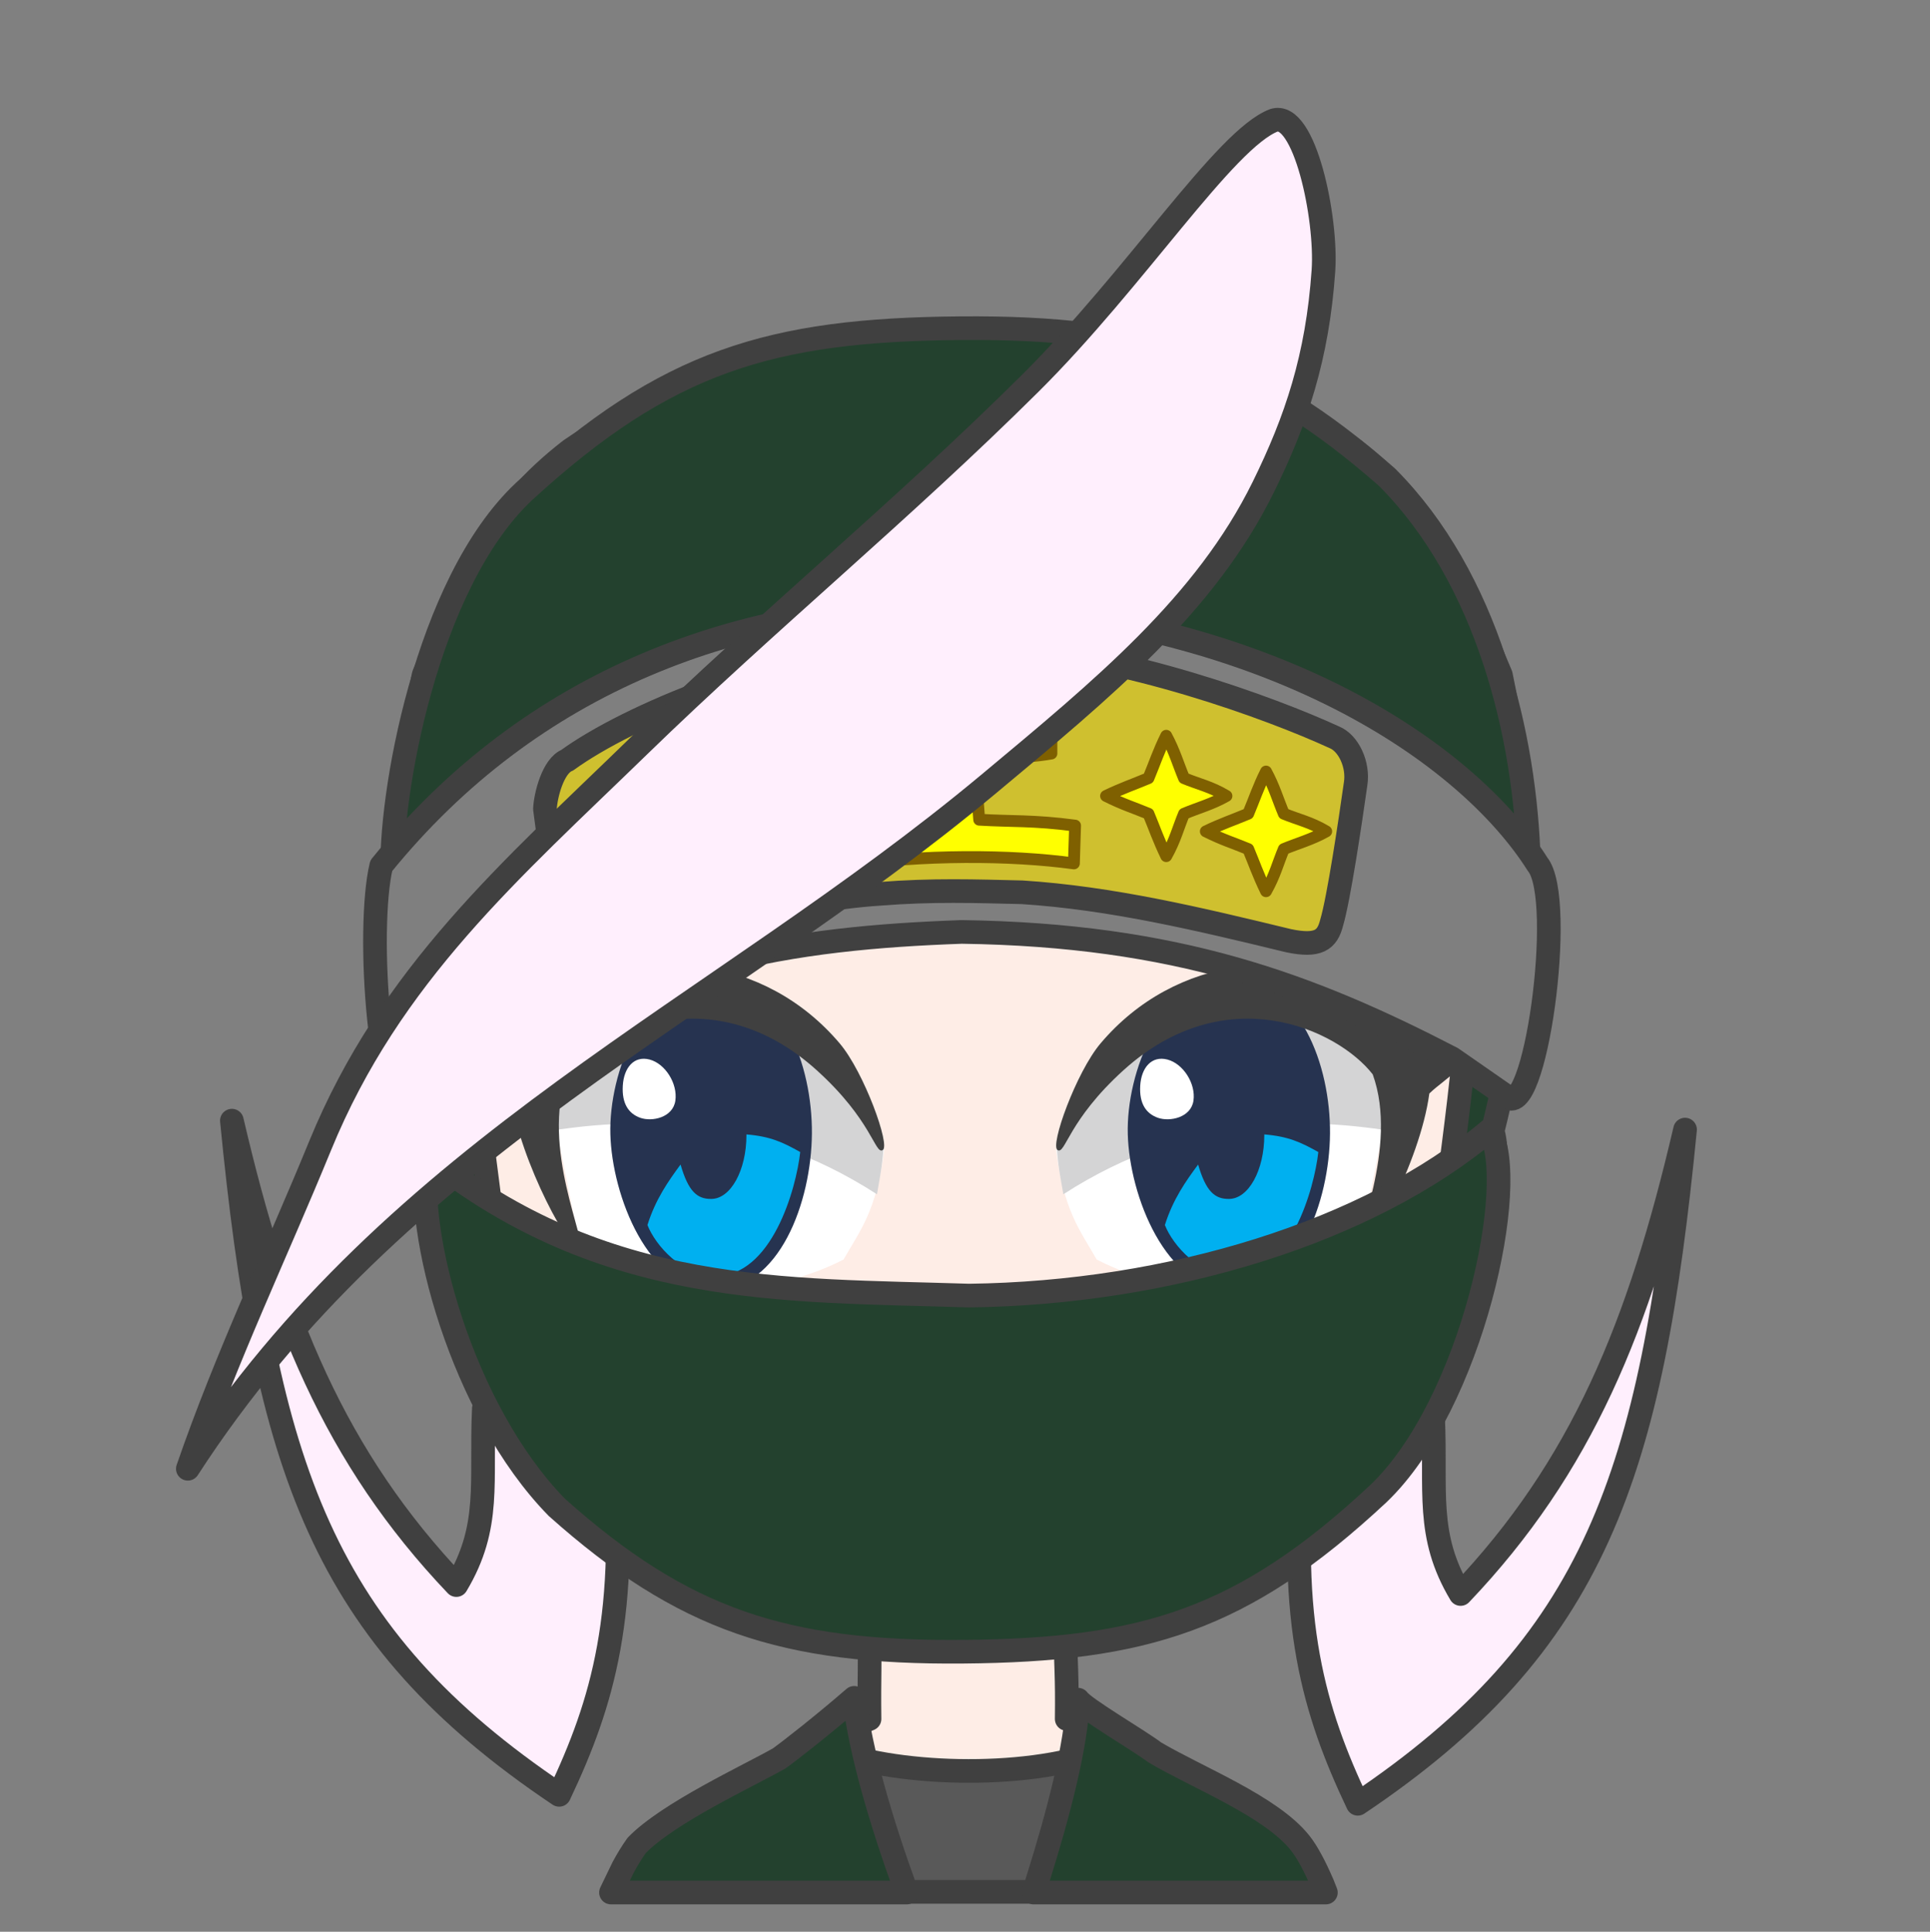 <svg width="2805" height="2808" xmlns="http://www.w3.org/2000/svg" xmlns:xlink="http://www.w3.org/1999/xlink" xml:space="preserve" overflow="hidden"><rect width="100%" height="100%" fill="#808080" stroke="none"/><g transform="translate(-3968 -4334)"><path d="M4305 5963C4354.11 6464.22 4434.79 6710.97 4780.66 6943 4844.5 6808.41 4883.09 6678.02 4858.53 6429.87L4671.22 6381.5C4666.3 6488.05 4682.44 6552.54 4631.23 6638.06 4455.13 6453 4371.65 6249.01 4305 5963Z" stroke="#404040" stroke-width="34.375" stroke-linecap="round" stroke-linejoin="round" stroke-miterlimit="10" fill="#FFEFFD" fill-rule="evenodd"/><path d="M0 0C49.11 501.216 129.789 747.969 475.659 980 539.501 845.408 578.087 715.021 553.532 466.867L366.216 418.498C361.305 525.05 377.44 589.542 326.227 675.064 150.135 490 66.648 286.009 0 0Z" stroke="#404040" stroke-width="34.375" stroke-linecap="round" stroke-linejoin="round" stroke-miterlimit="10" fill="#FFEFFD" fill-rule="evenodd" transform="matrix(-1 0 0 1 6417 5976)"/><path d="M888.266 0 744.096 0C568.494 15.581 372.407 75.497 246.551 162.181 134.099 249.316 95.905 340.823 33.686 489.143-16.917 731.969-8.553 937.646 45.678 1152.06 19.734 1238.1 109.544 1505.49 223.38 1659.26 342.849 1749.58 512.482 1854.94 729.354 1889L903.021 1889C1120.08 1854.94 1289.86 1749.58 1409.43 1659.26 1523.36 1505.49 1613.25 1238.1 1587.28 1152.06 1641.56 937.646 1649.93 731.969 1599.29 489.143 1537.01 340.823 1498.79 249.316 1386.24 162.181 1260.27 75.497 1064.02 15.581 888.266 0Z" stroke="#404040" stroke-width="34.375" stroke-linecap="round" stroke-linejoin="round" stroke-miterlimit="10" fill="#23412E" fill-rule="evenodd" transform="matrix(-1 0 0 1 6183 4826)"/><path d="M100.689 0C98.84 79.836 96.894 90.206 97.677 152.663 83.972 154.528 27.834 183.216 0 194.001 30.346 293.966 148.667 378.98 237.171 377.992 325.675 377.003 449.331 272.574 478 193.222L384.281 152.667C385.064 90.208 383.117 77.408 384.519 2.429L100.689 0Z" stroke="#404040" stroke-width="34.375" stroke-linecap="round" stroke-linejoin="round" stroke-miterlimit="10" fill="#FEEDE6" fill-rule="evenodd" transform="matrix(-1 0 0 1 5616 6680)"/><path d="M5170 6876C5263.28 6914.57 5454.47 6921.92 5569 6879.67L5569 7084 5203.25 7084 5170 6876Z" stroke="#404040" stroke-width="34.375" stroke-linecap="round" stroke-linejoin="round" stroke-miterlimit="10" fill="#595959" fill-rule="evenodd"/><path d="M360.257 2.649C351.193 15.658 270.78 62.364 248.996 79.141 186.77 116.05 80.312 157.284 37.62 210.764 26.948 224.133 15.861 245.212 4.77 270.981L0 283 424.878 283 418.476 263.327C388.156 166.625 362.993 69.775 360.257 2.649ZM685.525 0C676.986 76.985 646.426 180.108 611.045 277.812L609.081 283 1039 283 1021.48 246.703C1015.16 234.995 1008.58 224.201 1001.69 214.537 955.871 167.258 839.865 113.771 794.529 88.045 779.496 77.362 729.559 38.254 685.525 0Z" stroke="#404040" stroke-width="34.375" stroke-linecap="round" stroke-linejoin="round" stroke-miterlimit="10" fill="#23412E" fill-rule="evenodd" transform="matrix(-1 0 0 1 5895 6802)"/><path d="M1474 666.291C1471.86 440.308 1415.73 7.5 731.293 0 77.289 2.901-1.423 444.265 0.019 666.291 0.542 939.615 26.781 1089.24 47.443 1258.4 67.278 1386.53 76.88 1454.95 120.233 1538.78 176.537 1647.65 430.308 1813.3 693.203 1828L782.016 1828C1044.46 1813.3 1297.79 1647.65 1353.99 1538.78 1397.27 1454.95 1406.86 1386.53 1426.66 1258.4 1447.28 1089.24 1473.48 939.615 1474 666.291Z" stroke="#404040" stroke-width="34.375" stroke-linecap="round" stroke-linejoin="round" stroke-miterlimit="10" fill="#FEEDE6" fill-rule="evenodd" transform="matrix(-1 0 0 1 6112 4865)"/><path d="M5503 6006.7C5553.56 5788.96 5823.84 5653.29 5995 5892.1L5941.98 6156.17C5876.61 6211.49 5694.94 6234.23 5561.85 6164.84 5537.64 6122.02 5514.63 6095.4 5503 6006.7Z" fill="#FFFFFF" fill-rule="evenodd"/><path d="M5513.43 6070C5699.17 5950.19 5875.1 5958.8 6000.12 5979.67 6004.72 5935.84 6005.03 5891.36 5991.82 5844.5 5868.11 5743.68 5620.91 5674.4 5504 6003.85 5505.77 6030.48 5510.29 6051.01 5513.43 6070Z" fill="#D4D4D5" fill-rule="evenodd"/><path d="M5607.08 5982.74C5604.65 5893.52 5655.14 5759.15 5756.36 5759 5857.59 5758.85 5901.75 5883.14 5900.99 5981.83 5900.23 6080.52 5854.07 6208.85 5758.18 6209 5662.29 6209.15 5609.52 6071.95 5607.08 5982.74Z" fill="#263350" fill-rule="evenodd"/><path d="M5805.41 5983C5840.75 5985.9 5858.51 5994.44 5884 6008.61 5878.29 6061.13 5842.8 6189.92 5759.17 6189 5711.69 6188.47 5672.71 6144.45 5661 6114.72 5672.88 6076.96 5691.8 6050.48 5709.32 6026.8 5720.74 6066 5733.56 6077.02 5754.13 6076.77 5782.5 6076.77 5805.5 6035.18 5805.5 5983.87 5805.47 5983.58 5805.44 5983.29 5805.41 5983Z" fill="#00B0F0" fill-rule="evenodd"/><path d="M5625.16 5912.15C5626.72 5886.07 5641.63 5868.15 5664.69 5874.17 5687.74 5880.19 5706.17 5909.23 5702.54 5933.93 5698.91 5958.63 5668.22 5964.89 5650.97 5958.87 5633.71 5952.84 5623.6 5938.23 5625.16 5912.15Z" fill="#FFFFFF" fill-rule="evenodd"/><path d="M5505.12 6005.75C5516.27 6012.63 5520.53 5962.35 5600.97 5889.58 5749.21 5755.5 5911.52 5829.64 5963.08 5895.7 6001.65 6002.55 5933.65 6138.82 5944.16 6150.29 5953.98 6162.1 6031.68 6024.95 6045.33 5923.55 6070.84 5898.79 6104.48 5887.56 6122 5821.68 6051.05 5815.87 6047.47 5819.88 5997.6 5786.38 5853.38 5702.79 5675.86 5722.53 5567.49 5850.71 5532.1 5892.57 5493.45 5999.79 5505.12 6005.75Z" fill="#404040" fill-rule="evenodd"/><path d="M0 240.701C50.659 22.957 321.492-112.71 493 126.104L439.867 390.174C374.368 445.49 192.333 468.233 58.967 398.841 34.709 356.024 11.65 329.396 0 240.701Z" fill="#FFFFFF" fill-rule="evenodd" transform="matrix(-1 0 0 1 5253 5766)"/><path d="M9.43 309C195.167 189.194 371.105 197.797 496.121 218.667 500.721 174.838 501.031 130.357 487.82 83.499 364.108-17.316 116.908-86.605 0 242.847 1.767 269.483 6.287 290.006 9.43 309Z" fill="#D4D4D5" fill-rule="evenodd" transform="matrix(-1 0 0 1 5252 5761)"/><path d="M4855.08 5982.74C4852.66 5893.52 4902.97 5759.15 5003.85 5759 5104.73 5758.85 5148.75 5883.14 5147.99 5981.83 5147.23 6080.52 5101.23 6208.85 5005.67 6209 4910.1 6209.15 4857.51 6071.95 4855.08 5982.74Z" fill="#263350" fill-rule="evenodd"/><path d="M5052.76 5983C5087.95 5985.9 5105.62 5994.44 5131 6008.61 5125.31 6061.13 5089.98 6189.92 5006.73 6189 4959.47 6188.47 4920.66 6144.45 4909 6114.72 4920.83 6076.96 4939.67 6050.48 4957.1 6026.8 4968.47 6066 4981.24 6077.02 5001.71 6076.77 5029.96 6076.77 5052.86 6035.18 5052.86 5983.87 5052.82 5983.58 5052.79 5983.29 5052.76 5983Z" fill="#00B0F0" fill-rule="evenodd"/><path d="M4873.16 5912.15C4874.7 5886.07 4889.41 5868.15 4912.18 5874.17 4934.94 5880.19 4953.13 5909.23 4949.55 5933.93 4945.97 5958.63 4915.66 5964.89 4898.63 5958.87 4881.6 5952.84 4871.62 5938.23 4873.16 5912.15Z" fill="#FFFFFF" fill-rule="evenodd"/><path d="M2.125 269.746C13.292 276.628 17.555 226.346 98.13 153.582 246.608 19.496 409.176 93.639 460.819 159.705 499.458 266.55 431.346 402.825 441.869 414.286 451.71 426.099 529.538 288.95 543.201 187.554 568.759 162.786 602.453 151.557 620 85.681 548.933 79.872 545.346 83.883 495.398 50.383 350.945-33.206 173.137-13.467 64.594 114.708 29.145 156.568-9.561 263.79 2.125 269.746Z" fill="#404040" fill-rule="evenodd" transform="matrix(-1 0 0 1 5253 5736)"/><path d="M4589.51 6014.13C4847.42 6219.45 5105.33 6208.53 5376.36 6217.27 5667.78 6213.63 5957.02 6124.8 6132.6 5977 6177.04 6050.54 6107.83 6375.26 5970.86 6505.58 5774.15 6689.06 5629.9 6732.75 5367.61 6734.93 5107.52 6737.11 4961.08 6689.06 4777.48 6525.24 4638.33 6383.27 4569.11 6118.98 4589.51 6014.13Z" stroke="#404040" stroke-width="34.375" stroke-linecap="round" stroke-linejoin="round" stroke-miterlimit="10" fill="#23412E" fill-rule="evenodd"/><path d="M6190 5588.31C5919.06 5376.25 5639.37 5354.76 5354.66 5345.74 5048.51 5349.5 4722.79 5454.35 4538.34 5607 4533.19 5496.09 4586.22 5182.55 4730.11 5047.95 4936.76 4858.45 5088.31 4813.33 5363.84 4811.07 5637.08 4808.82 5790.92 4858.45 5983.79 5027.65 6129.98 5174.28 6185.19 5403.56 6190 5588.31Z" stroke="#404040" stroke-width="34.375" stroke-linecap="round" stroke-linejoin="round" stroke-miterlimit="10" fill="#23412E" fill-rule="evenodd"/><path d="M4574.55 5986C4517.73 5964.86 4500.25 5683.54 4522.11 5592.44 4741.37 5322.05 5043.68 5211.27 5370.03 5212 5818.04 5236.78 6099.95 5427.73 6202.67 5590.26 6244.19 5641.27 6198.3 5972.15 6156.77 5926.97L6078.1 5872.31C5871.22 5765.17 5677.45 5693.02 5365.66 5688.65 5122.36 5697.39 4887.79 5730.19 4657.6 5907.29L4574.55 5986Z" stroke="#404040" stroke-width="34.375" stroke-linecap="round" stroke-linejoin="round" stroke-miterlimit="10" fill="#7F7F7F" fill-rule="evenodd"/><path d="M661.83 2.054C612.553-1.061 569.598-0.282 520.321 2.054 339.072 11.282 122.915 90.732 31.874 132.66 11.223 140.862-3.746 172.392 0.826 200.594 8.607 255.612 25.346 368.041 35.728 402.59 42.048 427.458 55.072 437.456 98.153 428.424 229.415 396.566 355.966 366.394 485.474 358.027 552.694 356.469 615.701 354.133 693.459 360.363 822.734 368.73 988.338 415.872 1086.03 460.416 1122.07 470.839 1142.05 463.622 1148.33 437.364 1158.7 402.816 1171.23 291.776 1179 236.758 1178 216.902 1167.23 174.245 1146.61 166.043 1058.52 101.859 842.754 11.282 661.83 2.054Z" stroke="#404040" stroke-width="34.375" stroke-linecap="round" stroke-linejoin="round" stroke-miterlimit="10" fill="#CFC02F" fill-rule="evenodd" transform="matrix(-1 0 0 1 5939 5273)"/><path d="M5373.95 5324.54C5355.6 5319.39 5335.52 5312.52 5303.41 5319.39 5320.04 5393.82 5321.19 5457.95 5332.66 5528.95 5270.72 5527.23 5196.75 5530.66 5167.5 5547.84L5193.31 5592.5C5309.72 5575.9 5436.45 5576.47 5528.78 5589.06L5530.5 5534.1C5470.29 5526.08 5437.6 5528.37 5391.15 5525.51L5384.27 5436.19C5421.54 5433.9 5453.66 5436.76 5496.09 5429.32L5496.09 5367.49C5449.64 5385.81 5420.4 5383.52 5382.55 5391.53 5379.68 5369.2 5380.25 5352.03 5373.95 5324.54Z" stroke="#7F6000" stroke-width="17.188" stroke-linecap="round" stroke-linejoin="round" stroke-miterlimit="10" fill="#FFFF00" fill-rule="evenodd"/><path d="M4945.5 5497C4966.49 5486.68 4986.36 5479.76 5006.79 5471.14 5015.36 5450.59 5021.68 5431.18 5032.5 5409.5 5044.44 5431.74 5049.64 5450.59 5058.21 5471.14 5078.64 5479.76 5096.82 5483.29 5119.5 5497 5098.51 5509.01 5078.64 5514.24 5058.21 5522.86 5049.64 5543.41 5045.57 5561.13 5032.5 5584.5 5020.56 5559.43 5015.36 5543.41 5006.79 5522.86 4986.36 5514.24 4970.43 5509.58 4945.5 5497Z" stroke="#7F6000" stroke-width="17.188" stroke-linecap="round" stroke-linejoin="round" stroke-miterlimit="10" fill="#FFFF00" fill-rule="evenodd"/><path d="M5575.5 5491C5596.61 5480.68 5616.59 5473.76 5637.14 5465.14 5645.76 5444.59 5652.12 5425.18 5663 5403.5 5675.01 5425.74 5680.24 5444.59 5688.86 5465.14 5709.41 5473.76 5727.69 5477.29 5750.5 5491 5729.39 5503.01 5709.41 5508.24 5688.86 5516.86 5680.24 5537.41 5676.14 5555.13 5663 5578.5 5650.99 5553.43 5645.76 5537.41 5637.14 5516.86 5616.59 5508.24 5600.57 5503.58 5575.5 5491Z" stroke="#7F6000" stroke-width="17.188" stroke-linecap="round" stroke-linejoin="round" stroke-miterlimit="10" fill="#FFFF00" fill-rule="evenodd"/><path d="M4800.5 5566C4821.49 5555.68 4841.36 5548.76 4861.79 5540.14 4870.36 5519.59 4876.68 5500.18 4887.5 5478.5 4899.44 5500.74 4904.64 5519.59 4913.21 5540.14 4933.64 5548.76 4951.82 5552.29 4974.5 5566 4953.51 5578.01 4933.64 5583.24 4913.21 5591.86 4904.64 5612.41 4900.57 5630.13 4887.5 5653.5 4875.56 5628.43 4870.36 5612.41 4861.79 5591.86 4841.36 5583.24 4825.43 5578.58 4800.5 5566Z" stroke="#7F6000" stroke-width="17.188" stroke-linecap="round" stroke-linejoin="round" stroke-miterlimit="10" fill="#FFFF00" fill-rule="evenodd"/><path d="M5720.5 5542.5C5741.61 5532.24 5761.59 5525.36 5782.14 5516.79 5790.76 5496.36 5797.12 5477.05 5808 5455.5 5820.01 5477.62 5825.24 5496.36 5833.86 5516.79 5854.41 5525.36 5872.69 5528.87 5895.5 5542.5 5874.39 5554.44 5854.41 5559.64 5833.86 5568.21 5825.24 5588.64 5821.14 5606.26 5808 5629.5 5795.99 5604.57 5790.76 5588.64 5782.14 5568.21 5761.59 5559.64 5745.57 5555 5720.5 5542.5Z" stroke="#7F6000" stroke-width="17.188" stroke-linecap="round" stroke-linejoin="round" stroke-miterlimit="10" fill="#FFFF00" fill-rule="evenodd"/><path d="M4241 6469C4545.27 5998.85 5007.55 5805.18 5406.14 5472.58 5570.5 5335.43 5719.95 5212.88 5803.99 5042.1 5852.07 4944.43 5882.71 4853.03 5891.44 4727.45 5896.75 4650.93 5863.97 4494.52 5819.3 4508.93 5748.25 4536.25 5618.3 4739.2 5465.16 4891.33 5278.88 5076.39 5081.98 5237.9 4896.8 5417.95 4710.59 5599.01 4535.18 5750.55 4433.37 5999.2 4369.25 6155.8 4297.19 6306.05 4241 6469Z" stroke="#404040" stroke-width="34.375" stroke-linecap="round" stroke-linejoin="round" stroke-miterlimit="10" fill="#FFEFFD" fill-rule="evenodd"/></g></svg>